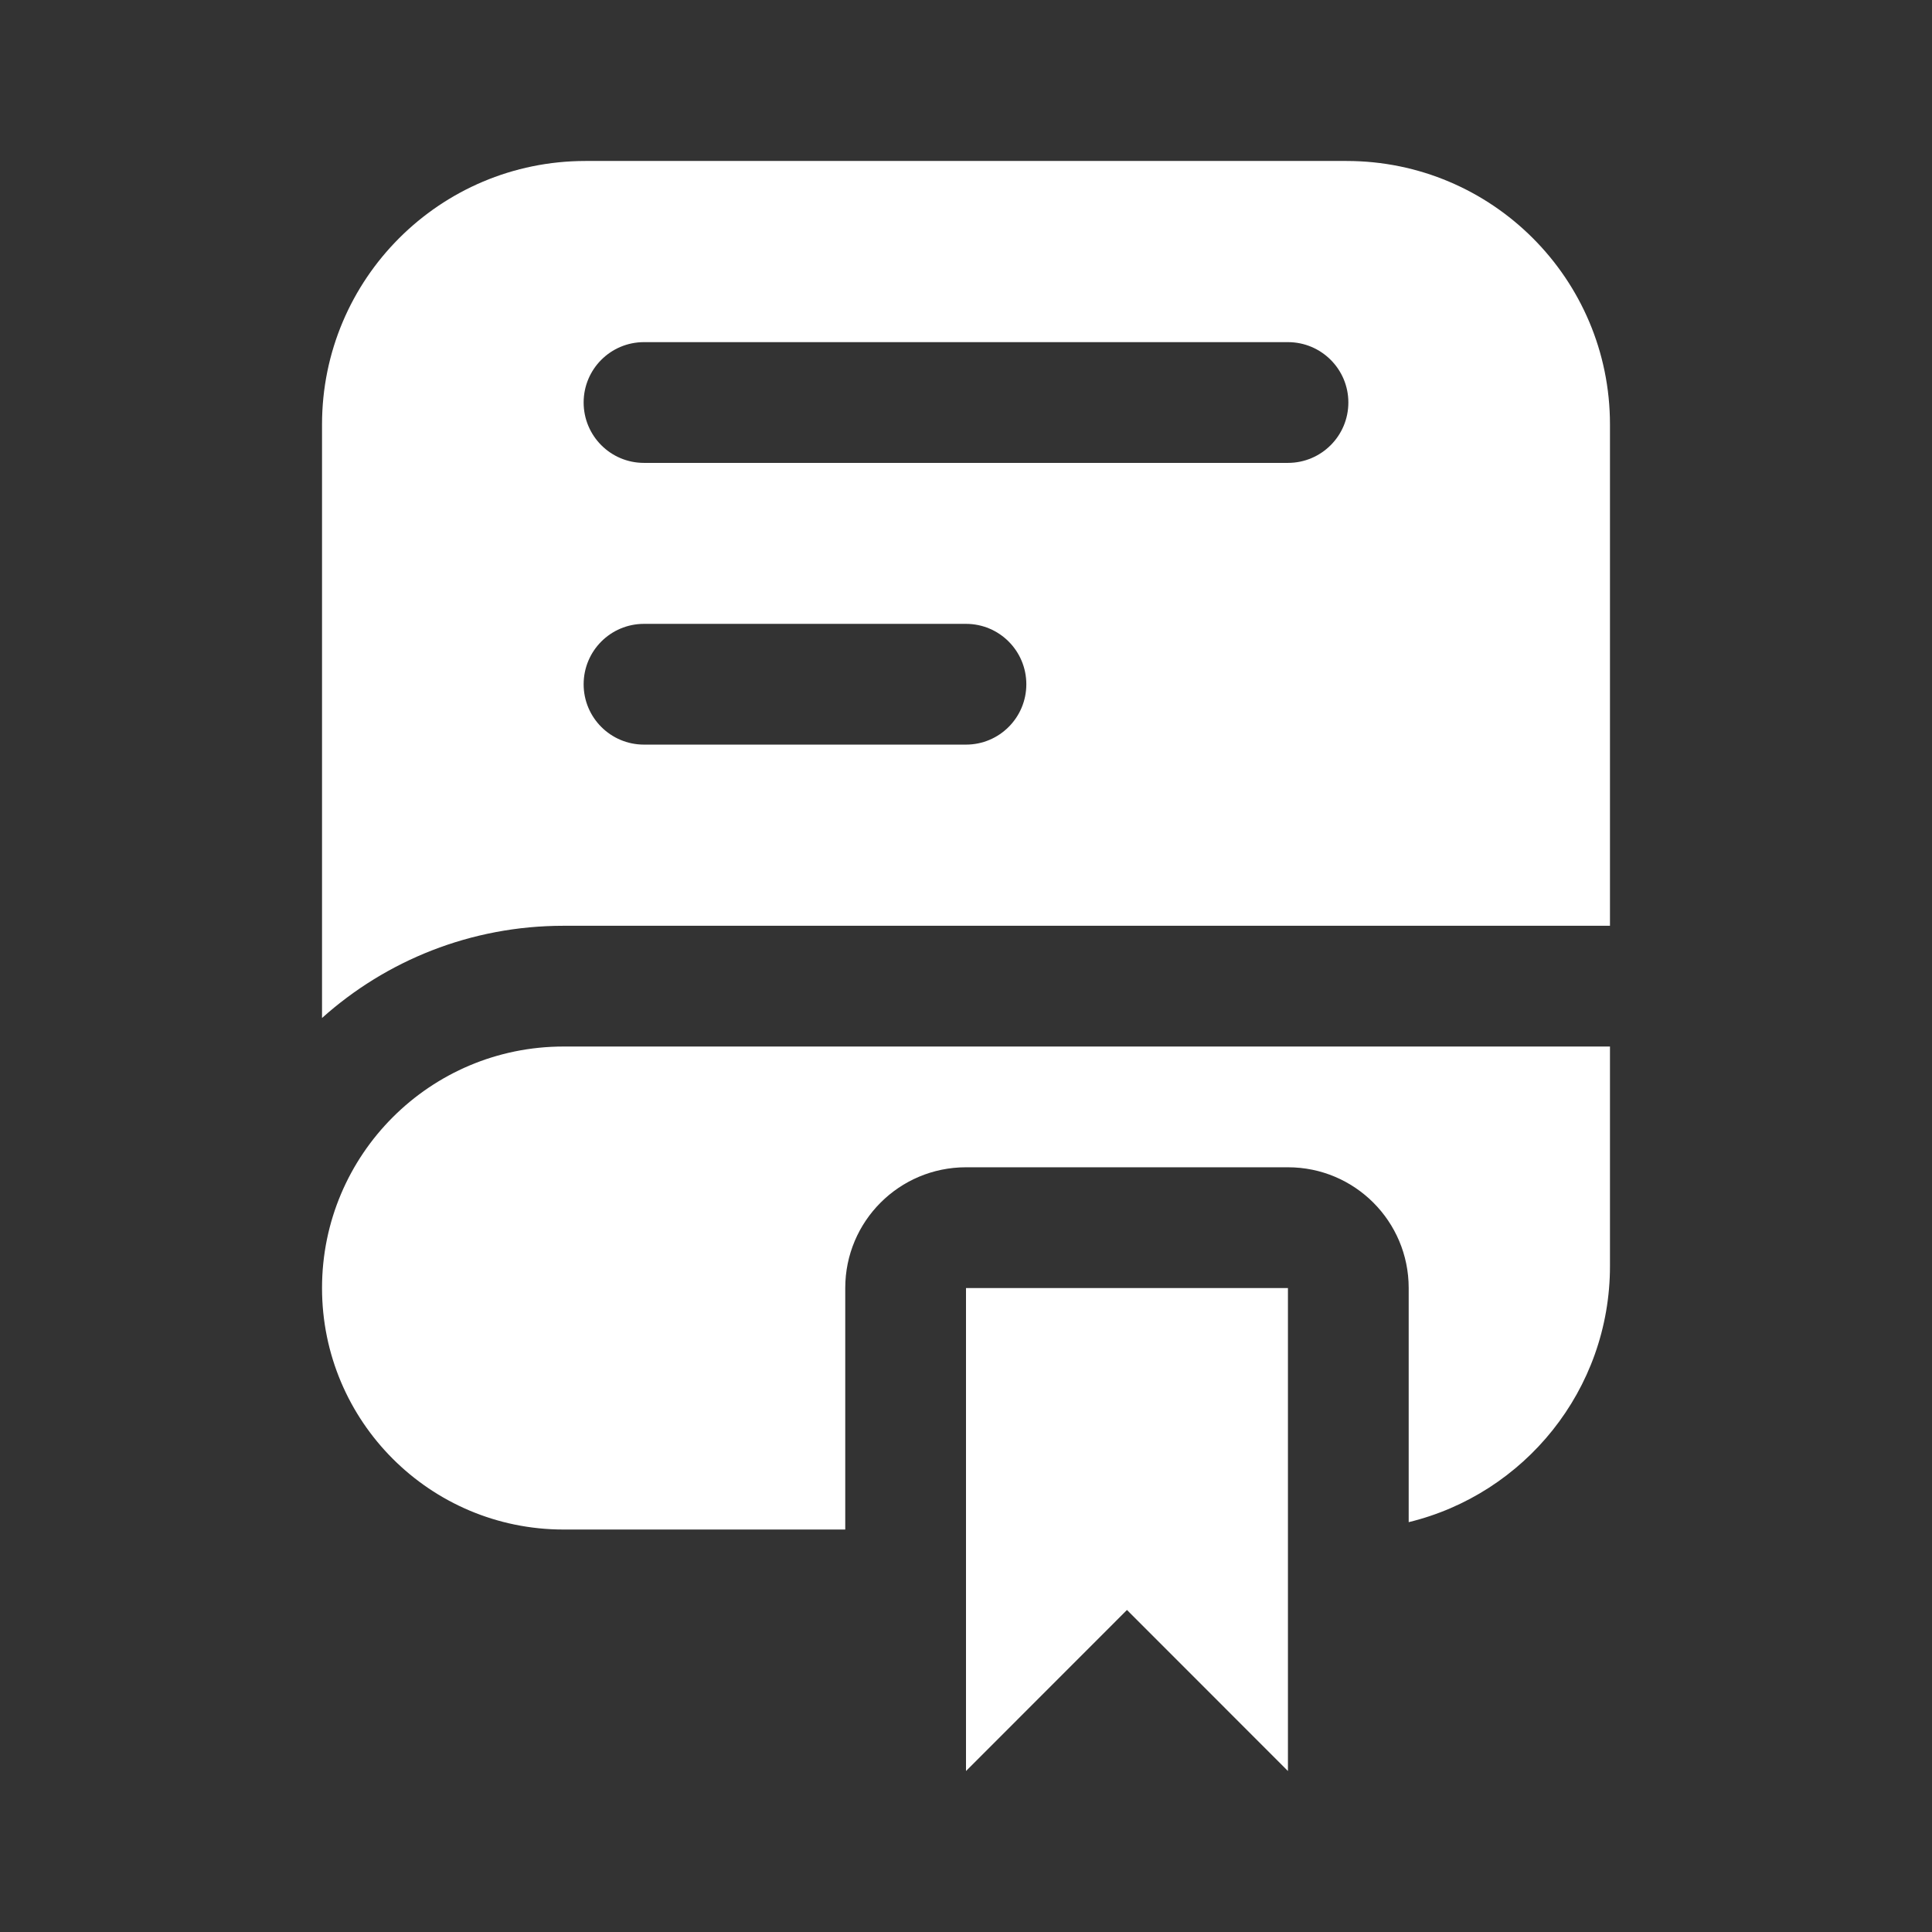 <svg width="22" height="22" viewBox="0 0 22 22" fill="none" xmlns="http://www.w3.org/2000/svg">
<rect x="0" y="0" width="22" height="22" fill="#333333" stroke="none"/>
<path fill-rule="evenodd" clip-rule="evenodd" d="M15.333 1.833H6.667C5.01 1.833 3.667 3.176 3.667 4.833V11.592C4.396 10.939 5.36 10.542 6.417 10.542H18.333V4.833C18.333 3.176 16.99 1.833 15.333 1.833ZM7.333 3.896C6.953 3.896 6.646 4.204 6.646 4.583C6.646 4.963 6.953 5.271 7.333 5.271H14.666C15.046 5.271 15.354 4.963 15.354 4.583C15.354 4.204 15.046 3.896 14.666 3.896H7.333ZM6.646 7.792C6.646 7.412 6.953 7.104 7.333 7.104H11C11.38 7.104 11.687 7.412 11.687 7.792C11.687 8.171 11.38 8.479 11 8.479H7.333C6.953 8.479 6.646 8.171 6.646 7.792ZM6.417 11.917H18.333V14.417C18.333 15.829 17.357 17.014 16.041 17.333V14.667C16.041 13.907 15.426 13.292 14.666 13.292H11C10.24 13.292 9.625 13.907 9.625 14.667V17.417H6.417C4.898 17.417 3.667 16.185 3.667 14.667C3.667 13.148 4.898 11.917 6.417 11.917ZM11 14.667H14.666V20.167L12.833 18.333L11 20.167V14.667Z" fill="white"/>
</svg>
